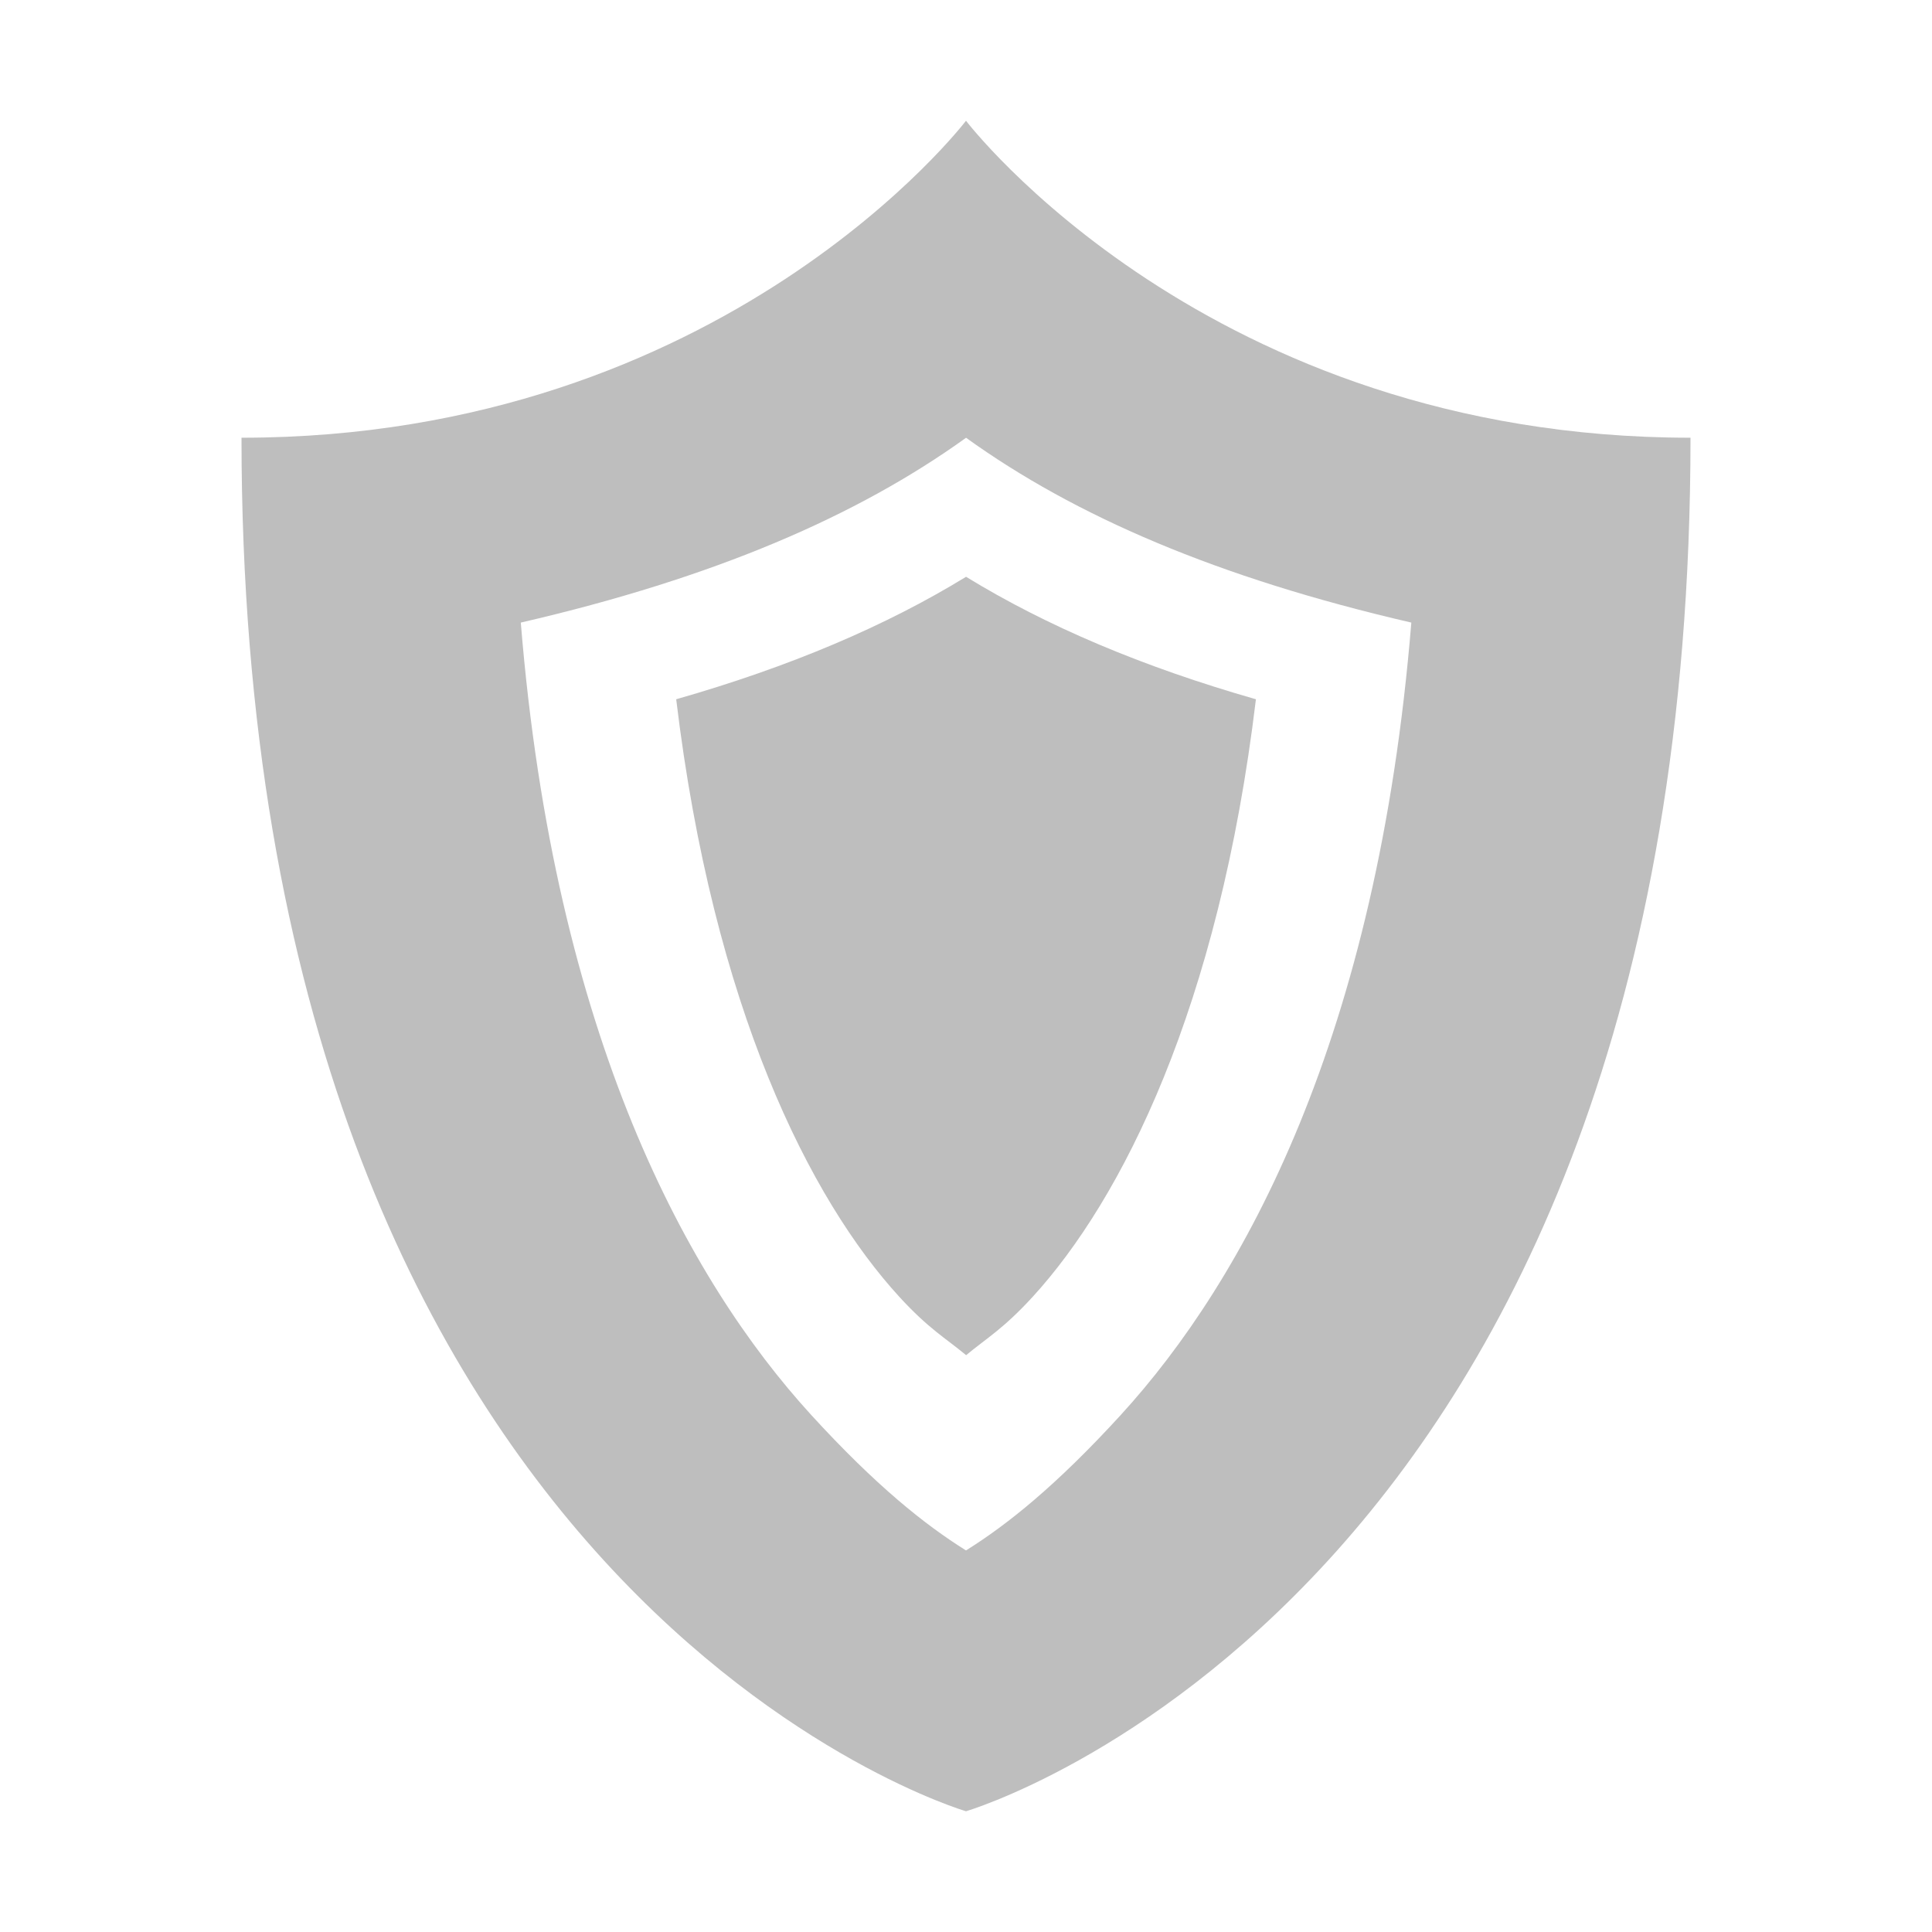 <?xml version="1.0" encoding="UTF-8"?>
<svg width="16" height="16" version="1.1" xmlns="http://www.w3.org/2000/svg">
 <path d="m8 1s-2 2.625-6 2.625c0 9.625 6 11.375 6 11.375s6-1.75 6-11.375c-4 0-6-2.625-6-2.625zm0 2.625c.9.648 2.082 1.16 3.688 1.531-.280 3.433-1.384 5.444-2.407 6.563-.535.585-.94.908-1.281 1.121-.341-.213-.746-.536-1.281-1.121-1.023-1.119-2.127-3.13-2.406-6.563 1.605-.371 2.787-.883 3.688-1.531zm0 1.152c-.664.407-1.459.745-2.4 1.014.307 2.557 1.11 4.143 1.848 4.949.245.267.381.340.553.483.172-.143.306-.216.551-.483.737-.806 1.542-2.392 1.849-4.949-.941-.269-1.736-.607-2.4-1.014z" fill="#bebebe"/>
</svg>
